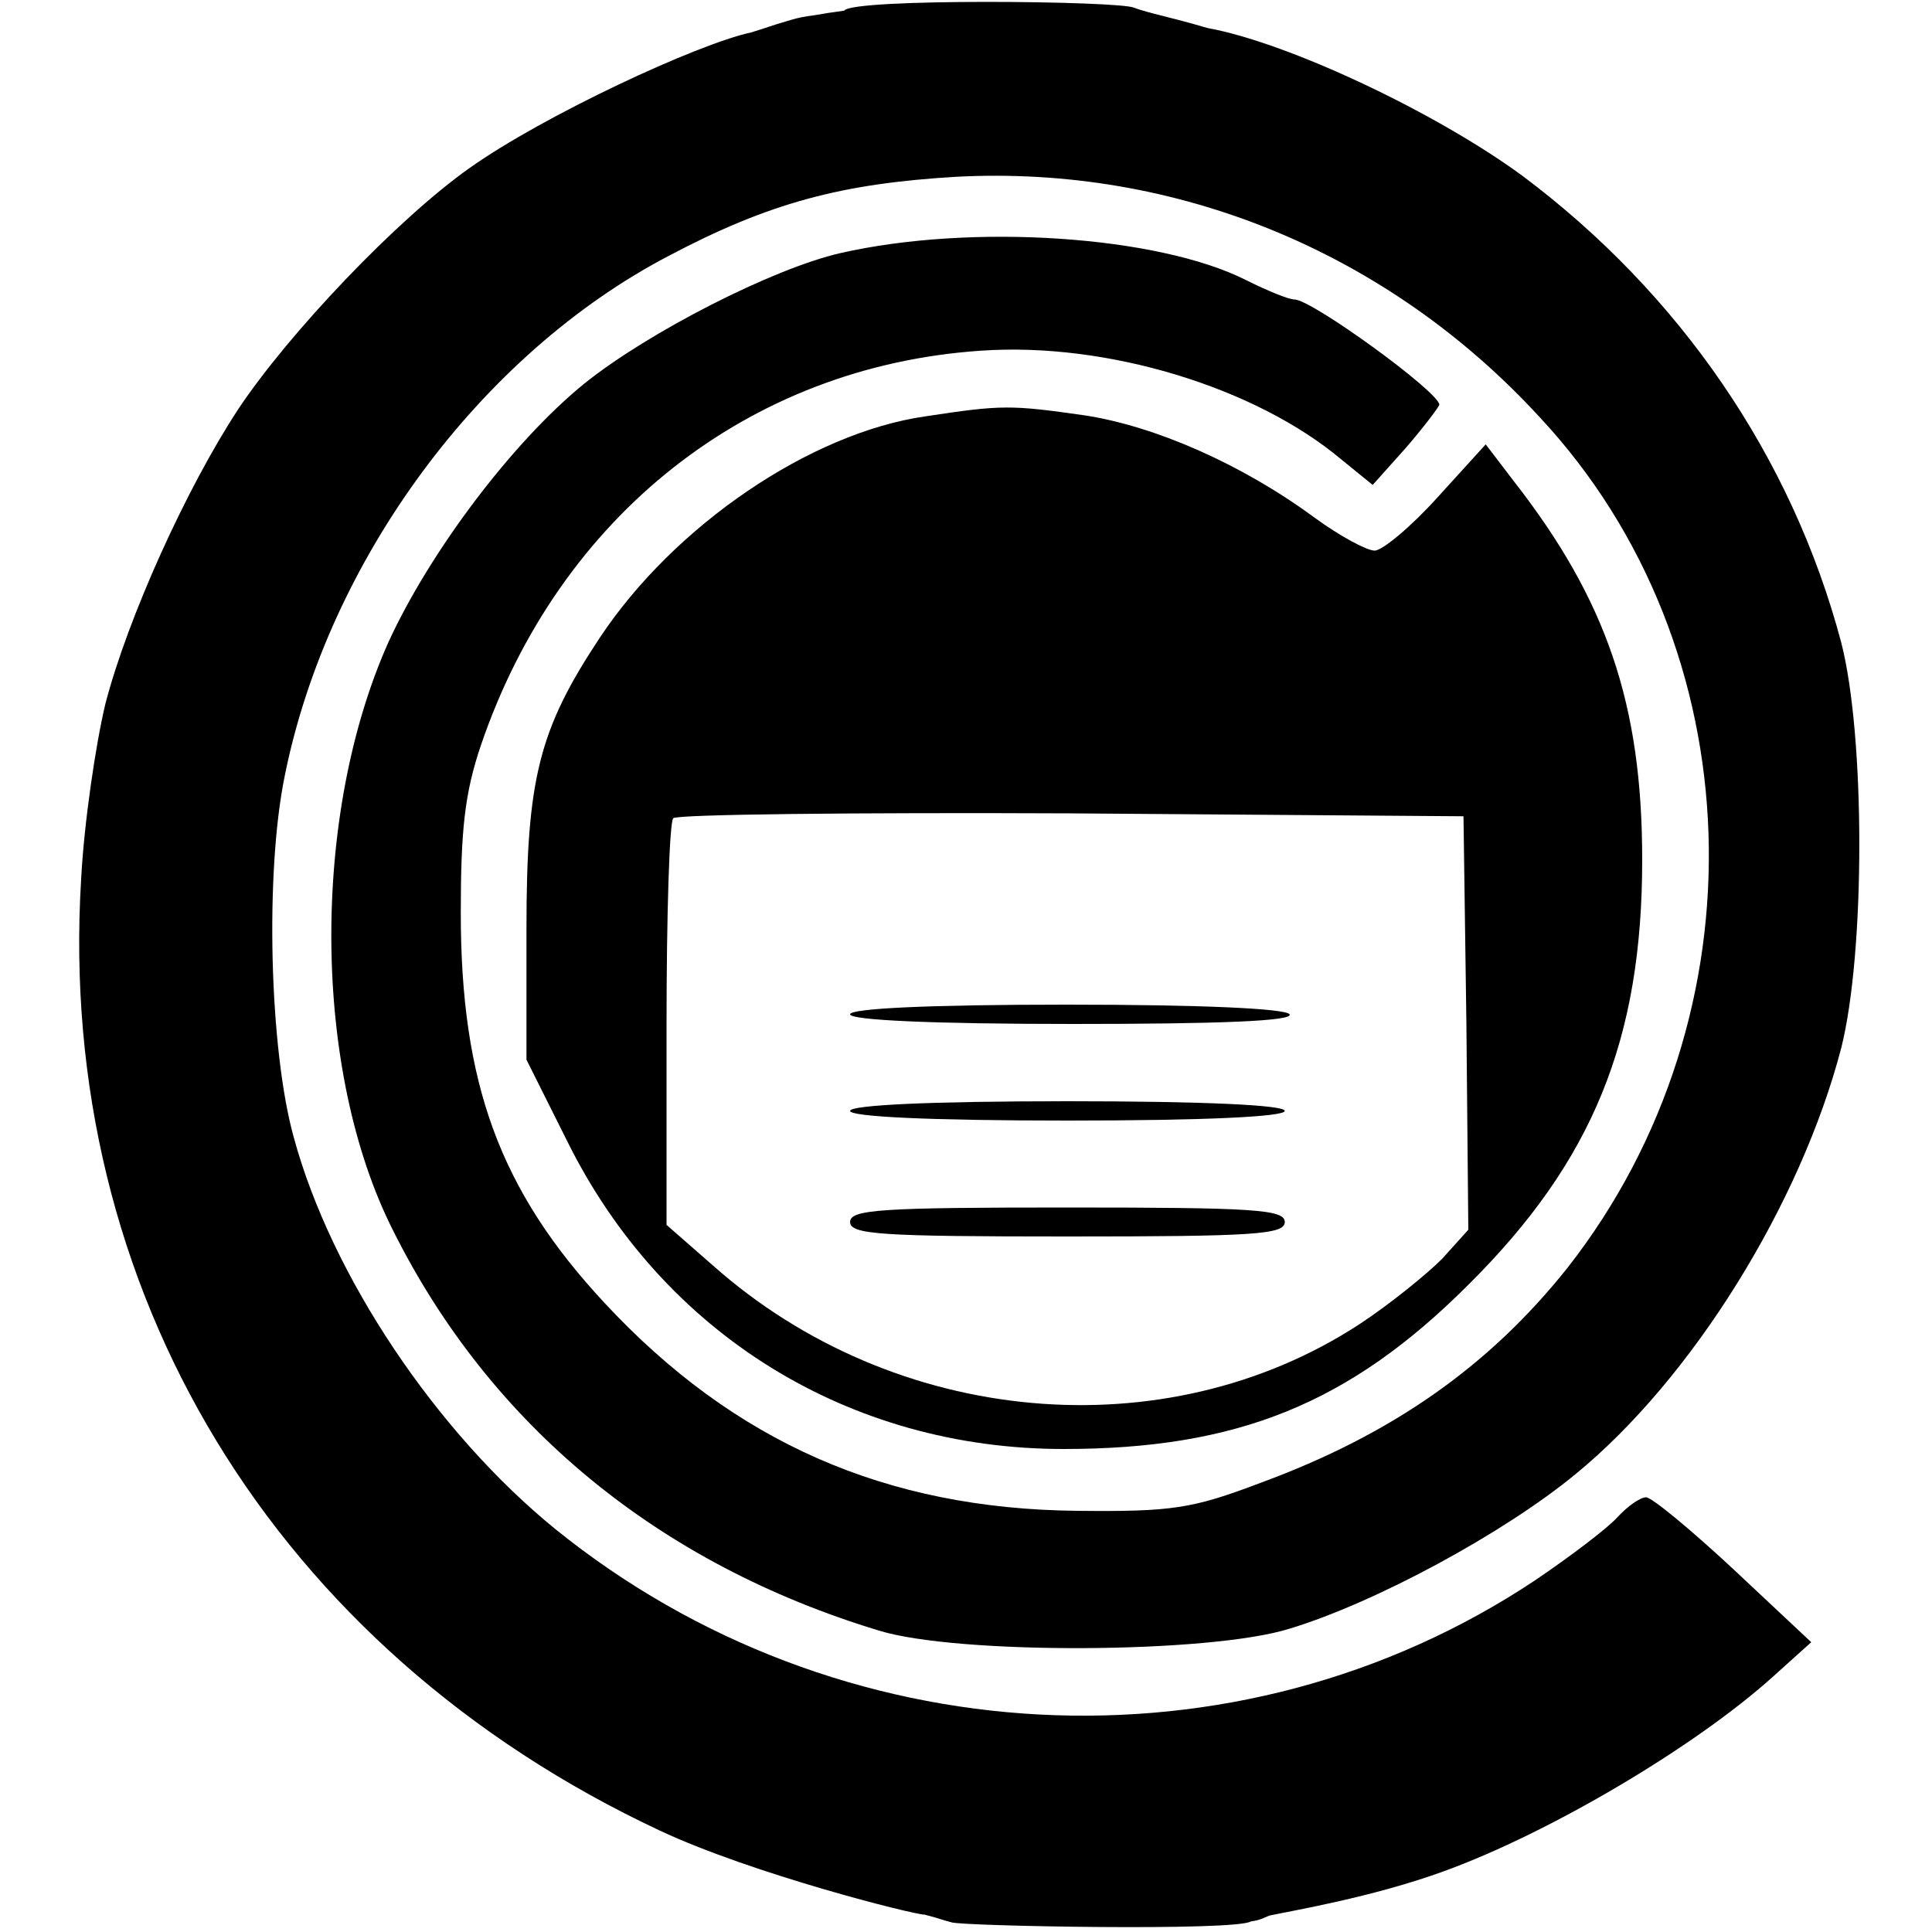 <?xml version="1.0" encoding="UTF-8" standalone="no"?>
<svg
   version="1.0"
   width="200pt"
   height="200pt"
   viewBox="0 0 200 200"
   preserveAspectRatio="xMidYMid meet"
   id="svg14"
   sodipodi:docname="logo-alma.svg"
   inkscape:version="1.1.2 (0a00cf5339, 2022-02-04)"
   xmlns:inkscape="http://www.inkscape.org/namespaces/inkscape"
   xmlns:sodipodi="http://sodipodi.sourceforge.net/DTD/sodipodi-0.dtd"
   xmlns="http://www.w3.org/2000/svg"
   xmlns:svg="http://www.w3.org/2000/svg">
  <defs
     id="defs18" />
  <sodipodi:namedview
     id="namedview16"
     pagecolor="#ffffff"
     bordercolor="#666666"
     borderopacity="1.0"
     inkscape:pageshadow="2"
     inkscape:pageopacity="0.0"
     inkscape:pagecheckerboard="0"
     inkscape:document-units="pt"
     showgrid="false"
     inkscape:zoom="2.3904564"
     inkscape:cx="71.325292"
     inkscape:cy="141.60476"
     inkscape:window-width="1920"
     inkscape:window-height="1003"
     inkscape:window-x="0"
     inkscape:window-y="34"
     inkscape:window-maximized="1"
     inkscape:current-layer="svg14" />
  <g
     transform="translate(0,200) scale(0.1,-0.1)"
     fill="#000000"
     stroke="none"
     id="g12">
    <path
       d="m 874,1989 c -23.863,-3.637 -9.966,-1.096 -23.863,-3.637 -12.044,-2.202 -15.592,-1.661 -29.291,-5.363 -29.342,-8.555 -21.688,-7.027 -43.449,-13.62 C 722.094,1954.591 562,1880 486,1826 411,1773 299,1655 247,1577 193,1495 132,1360 109,1271 99,1229 87,1148 84,1090 58,665 284,292 683,105 779,60 946.137,17.876 957,18 c 12.248,-2.995 21.148,-6.334 28,-8 10.162,-3.866 294.908,-9.336 310,1 9.266,1.075 13.445,3.77 19,6 23.494,5.019 107,19 181,46 110,40 260,129 340,201 l 40,36 -80,75 c -44,41 -85,75 -91,75 -6,0 -19,-9 -30,-21 -10,-11 -48,-40 -85,-65 C 1281,159 867,181 575,417 452,517 343,679 304,823 c -25,90 -30,274 -9,375 45,222 202,435 397,537 104,55 179,75 298,82 228,12 447,-78 604,-249 222,-238 234,-618 29,-880 -81,-102 -182,-173 -318,-223 -71,-27 -92,-30 -190,-29 -198,2 -355,71 -489,215 -109,117 -149,228 -149,404 0,86 4,124 21,174 81,237 277,392 518,408 130,9 284,-38 373,-113 l 32,-26 34,38 c 19,22 34,42 35,45 0,13 -132,109 -150,109 -6,0 -28,9 -50,20 -91,46 -284,59 -420,28 -70,-16 -199,-82 -265,-135 -74,-60 -160,-174 -203,-268 -80,-179 -79,-443 5,-609 101,-202 275,-345 503,-414 81,-25 342,-24 425,2 89,27 222,99 296,160 121,99 233,280 275,441 25,99 25,323 0,420 -51,192 -167,361 -330,483 -90,66 -243,138 -326,153 -39.515,11.621 -60.318,15.186 -76,21 -14.453,7.119 -292,10 -300,-3 z"
       id="path2"
       sodipodi:nodetypes="csccccccccccccsccsccccccccccccsccccccscccccccccccccc" />
    <path
       d="M958 1569 c-119 -17 -260 -113 -337 -229 -63 -95 -76 -146 -76 -301 l0 -136 42 -84 c99 -200 292 -319 514 -319 180 0 296 47 419 170 129 128 180 254 180 440 0 161 -37 269 -133 392 l-29 38 -50 -55 c-27 -30 -57 -55 -65 -55 -8 0 -36 15 -62 34 -76 56 -166 95 -238 106 -77 11 -86 11 -165 -1z m560 -628 l2 -214 -27 -30 c-16 -16 -54 -47 -86 -68 -201 -131 -481 -106 -669 61 l-48 42 0 207 c0 114 3 211 7 214 4 4 189 6 412 5 l406 -3 3 -214z"
       id="path4" />
    <path
       d="M880 950 c0 -6 84 -10 231 -10 151 0 228 3 224 10 -4 6 -92 10 -231 10 -143 0 -224 -4 -224 -10z"
       id="path6" />
    <path
       d="M880 850 c0 -6 82 -10 225 -10 143 0 225 4 225 10 0 6 -82 10 -225 10 -143 0 -225 -4 -225 -10z"
       id="path8" />
    <path
       d="M880 735 c0 -13 32 -15 225 -15 193 0 225 2 225 15 0 13 -32 15 -225 15 -193 0 -225 -2 -225 -15z"
       id="path10" />
  </g>
</svg>
